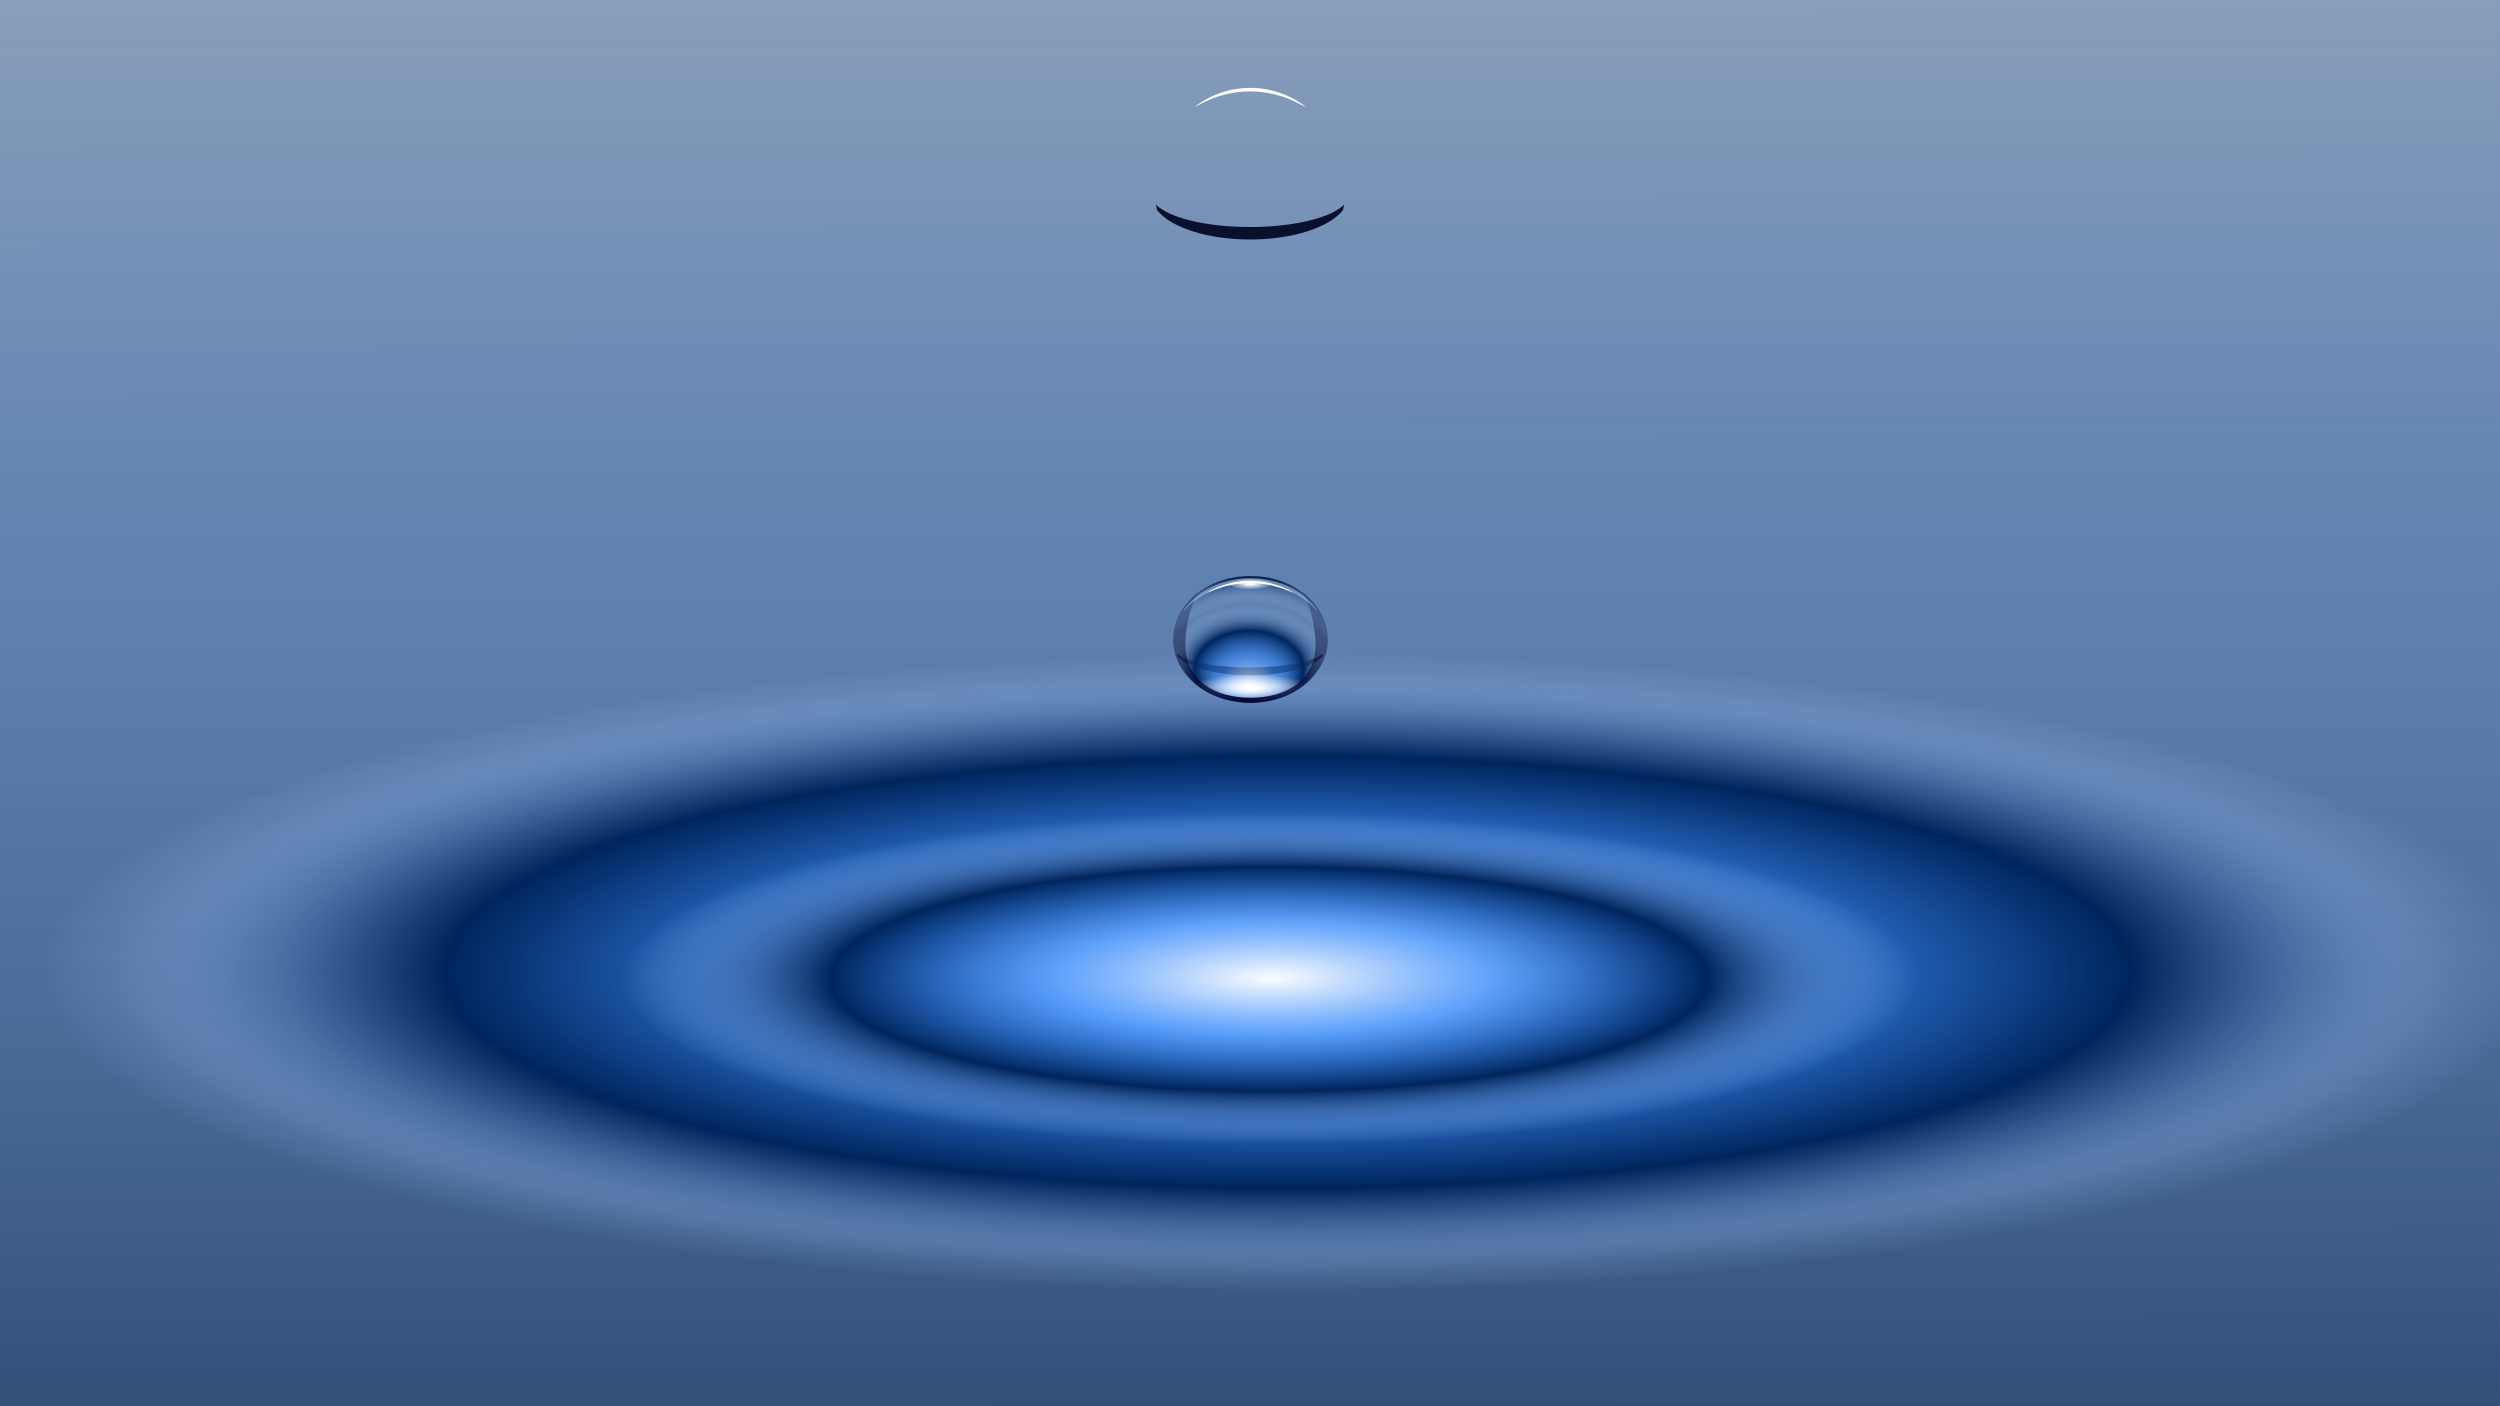 <svg id="SVGRoot" version="1.1" viewBox="0 0 1920 1080" xmlns="http://www.w3.org/2000/svg" xmlns:xlink="http://www.w3.org/1999/xlink"><rect x="0" y="0" width="1920" height="1080" fill="#808080" stroke="none"/><defs><radialGradient id="o" cx="1325.2" cy="-540.85" r="41.416" fy="-522.89" gradientTransform="matrix(1.042 0 0 .924 -69.481 -22.32)" gradientUnits="userSpaceOnUse" spreadMethod="reflect" xlink:href="#a"/><linearGradient id="a"><stop stop-color="#fff" stop-opacity=".784" offset="0"/><stop stop-color="#3c8fff" stop-opacity=".588" offset=".338"/><stop stop-color="#00255d" offset=".676"/><stop stop-color="#a6caff" stop-opacity="0" offset="1"/></linearGradient><radialGradient id="p" cx="1326.7" cy="-521.4" r="32.144" gradientTransform="matrix(1 0 0 .289 -14.286 -353.69)" gradientUnits="userSpaceOnUse" xlink:href="#b"/><linearGradient id="b"><stop stop-color="#fff" offset="0"/><stop stop-color="#fff" offset=".113"/><stop stop-color="#fff" stop-opacity="0" offset="1"/></linearGradient><radialGradient id="q" cx="1326.3" cy="-588.63" r="12.206" gradientTransform="matrix(1 0 0 .31 -14.286 -391.23)" gradientUnits="userSpaceOnUse" xlink:href="#b"/><radialGradient id="r" cx="1325.2" cy="-540.85" r="41.416" fy="-522.89" gradientTransform="matrix(1.977 0 0 1.754 -1309.4 426.69)" gradientUnits="userSpaceOnUse" spreadMethod="reflect" xlink:href="#c"/><linearGradient id="c"><stop stop-color="#00002b" offset="0"/><stop stop-color="#00002b" stop-opacity="0" offset="1"/></linearGradient><radialGradient id="s" cx="1326.4" cy="-537.35" r="41.416" fy="-516.01" gradientTransform="matrix(.893 0 0 .893 127.29 -40.613)" gradientUnits="userSpaceOnUse" spreadMethod="reflect" xlink:href="#b"/><radialGradient id="g" cx="1320.4" cy="-357.26" r="114.29" gradientTransform="matrix(4.356 0 0 1.115 -5094.7 1262.8)" gradientUnits="userSpaceOnUse" xlink:href="#a"/><radialGradient id="f" cx="1320.4" cy="-357.26" r="114.29" gradientTransform="matrix(8.379 0 0 2.145 -10392 1625.5)" gradientUnits="userSpaceOnUse" xlink:href="#a"/><radialGradient id="e" cx="1320.4" cy="-357.26" r="114.29" gradientTransform="matrix(7.889 0 0 2.02 -9747.9 1580.4)" gradientUnits="userSpaceOnUse" xlink:href="#a"/><linearGradient id="d" x1="128.65" x2="3892.9" y1="-473.38" y2="-480.15" gradientTransform="matrix(0 .649 -.993 0 486.37 -539.06)" gradientUnits="userSpaceOnUse" xlink:href="#a"/></defs><path d="m-6.727 0v1080h1926.7v-1080z" fill="url(#d)" opacity=".685"/><g transform="translate(317.88 -112.63)" fill-rule="evenodd"><path d="m1664.4 852.73c0 144.55-457.69 261.73-1022.3 261.73-564.59 0-1022.3-117.18-1022.3-261.73 0-144.55 457.69-261.73 1022.3-261.73 564.59 0 1022.3 117.18 1022.3 261.73z" fill="url(#e)"/><path d="m1727.8 852.73c0 153.52-486.08 277.96-1085.7 277.96-599.61 0-1085.7-124.45-1085.7-277.97s486.08-277.96 1085.7-277.96c599.61 0 1085.7 124.45 1085.7 277.96z" fill="url(#f)"/><path d="m1206.6 861.03c0 79.814-252.72 144.52-564.45 144.52-311.74 0-564.46-64.702-564.46-144.52s252.72-144.52 564.46-144.52 564.45 64.702 564.45 144.52z" fill="url(#g)"/><g transform="translate(-460.94 -102.9)"><path d="m1046.9 717.41c0.189 0.884 0.42 1.773 0.65 2.642 7.901 8.2 29.727 14.104 55.466 14.104 25.74 0 47.602-5.904 55.51-14.104 0.23-0.87 0.46-1.758 0.65-2.642-7.362 6.254-29.746 10.78-56.16 10.78-26.413 0-48.76-4.526-56.116-10.78z" fill="#08102c"/><path transform="matrix(1.435 0 0 1.151 -779.44 1324.4)" d="m1353.5-536.76c0 23.367-18.542 42.31-41.415 42.31-22.874 0-41.417-18.943-41.417-42.31 0-23.366 18.543-42.309 41.417-42.309 22.873 0 41.416 18.943 41.416 42.31z" fill="url(#o)"/><path transform="matrix(1.435 0 0 1.151 -779.44 1324.4)" d="m1284-513.31c-4.566-0.697-4.507 1.107-2.273 3.932 7.011 9.165 18.488 14.399 30.607 14.399s23.57-5.236 30.577-14.4c2.136-2.732 2.86-4.938-2.273-3.906-8.877 1.814-18.736 0.467-28.304 0.464-9.567-3e-3 -19.436 1.33-28.334-0.489z" fill="url(#p)"/><path transform="matrix(1.435 0 0 1.151 -779.44 1324.4)" d="m1324.2-573.91c0-2.092-5.464-3.788-12.205-3.788-6.742 0-12.206 1.696-12.206 3.788 0 2.093 5.464 3.789 12.206 3.789 6.74 0 12.206-1.696 12.206-3.789z" fill="url(#q)"/><path transform="matrix(1.435 0 0 1.151 -779.44 1324.4)" d="m1339.6-568.39c4.595 7.408 7.344 24.729 7.344 34.843 0 24.153-15.597 35.72-34.844 35.72s-34.875-11.567-34.875-35.72c0-10.104 2.758-27.407 7.344-34.812-8.525 7.75-13.907 19.02-13.907 31.594 0 23.366 18.565 42.312 41.438 42.312 22.874 0 41.406-18.946 41.406-42.312 0-12.584-5.37-23.875-13.906-31.625z" fill="url(#r)"/><path transform="matrix(1.435 0 0 1.151 -779.44 1324.4)" d="m1312.1-577.54c-13.69 0-25.779 6.807-33.094 17.219-1.792 2.218-2.652 3.959-2.719 4.781 8.032-11.311 21.088-18.687 35.813-18.687 14.653 0 27.616 7.313 35.656 18.53-0.19-0.894-1.013-2.546-2.562-4.624-7.306-10.412-19.404-17.219-33.094-17.219z" fill="url(#s)"/><path d="m1104.1 661.63c-0.872-0.011-1.772 0.014-2.646 0.036-11.49 0.233-22.616 3.54-31.655 9.169 1.022-0.438 2.09-0.823 3.139-1.222 8.985-3.999 19.24-6.293 30.175-6.293 10.697 0 20.762 2.2 29.593 6.04 0.043 0.017 0.092 0.021 0.135 0.037 1.293 0.482 2.56 0.967 3.811 1.51-9.22-5.859-20.762-9.124-32.552-9.277z" fill="#fff"/></g><g transform="translate(-460.94 -234.19)"><path d="m1030.8 503.87c0.244 1.42 0.542 2.847 0.837 4.242 10.174 13.167 38.276 22.645 71.416 22.645s61.29-9.478 71.472-22.645c0.295-1.395 0.593-2.822 0.837-4.242-9.479 10.041-38.3 17.309-72.309 17.309s-62.78-7.268-72.253-17.309z" fill="#08102c"/><path transform="matrix(1.847 0 0 1.847 -1320.7 1478.5)" d="m1353.5-536.76c0 23.367-18.542 42.31-41.415 42.31-22.874 0-41.417-18.943-41.417-42.31 0-23.366 18.543-42.309 41.417-42.309 22.873 0 41.416 18.943 41.416 42.31z" fill="url(#o)"/><path transform="matrix(1.847 0 0 1.847 -1320.7 1478.5)" d="m1284-513.31c-4.566-0.697-4.507 1.107-2.273 3.932 7.011 9.165 18.488 14.399 30.607 14.399s23.57-5.236 30.577-14.4c2.136-2.732 2.86-4.938-2.273-3.906-8.877 1.814-18.736 0.467-28.304 0.464-9.567-3e-3 -19.436 1.33-28.334-0.489z" fill="url(#p)"/><path transform="matrix(1.847 0 0 1.847 -1320.7 1478.5)" d="m1324.2-573.91c0-2.092-5.464-3.788-12.205-3.788-6.742 0-12.206 1.696-12.206 3.788 0 2.093 5.464 3.789 12.206 3.789 6.74 0 12.206-1.696 12.206-3.789z" fill="url(#q)"/><path transform="matrix(1.847 0 0 1.847 -1320.7 1478.5)" d="m1339.6-568.39c4.595 7.408 7.344 24.729 7.344 34.843 0 24.153-15.597 35.72-34.844 35.72s-34.875-11.567-34.875-35.72c0-10.104 2.758-27.407 7.344-34.812-8.525 7.75-13.907 19.02-13.907 31.594 0 23.366 18.565 42.312 41.438 42.312 22.874 0 41.406-18.946 41.406-42.312 0-12.584-5.37-23.875-13.906-31.625z" fill="url(#r)"/><path transform="matrix(1.847 0 0 1.847 -1320.7 1478.5)" d="m1312.1-577.54c-13.69 0-25.779 6.807-33.094 17.219-1.792 2.218-2.652 3.959-2.719 4.781 8.032-11.311 21.088-18.687 35.813-18.687 14.653 0 27.616 7.313 35.656 18.53-0.19-0.894-1.013-2.546-2.562-4.624-7.306-10.412-19.404-17.219-33.094-17.219z" fill="url(#s)"/><path d="m1104.4 414.31c-1.123-0.018-2.281 0.021-3.406 0.058-14.794 0.373-29.12 5.684-40.757 14.72 1.315-0.703 2.689-1.321 4.04-1.962 11.569-6.42 24.773-10.103 38.853-10.103 13.773 0 26.732 3.534 38.102 9.699 0.055 0.025 0.118 0.032 0.173 0.058 1.666 0.775 3.296 1.553 4.907 2.424-11.87-9.407-26.732-14.65-41.912-14.894z" fill="#fff"/></g></g></svg>
